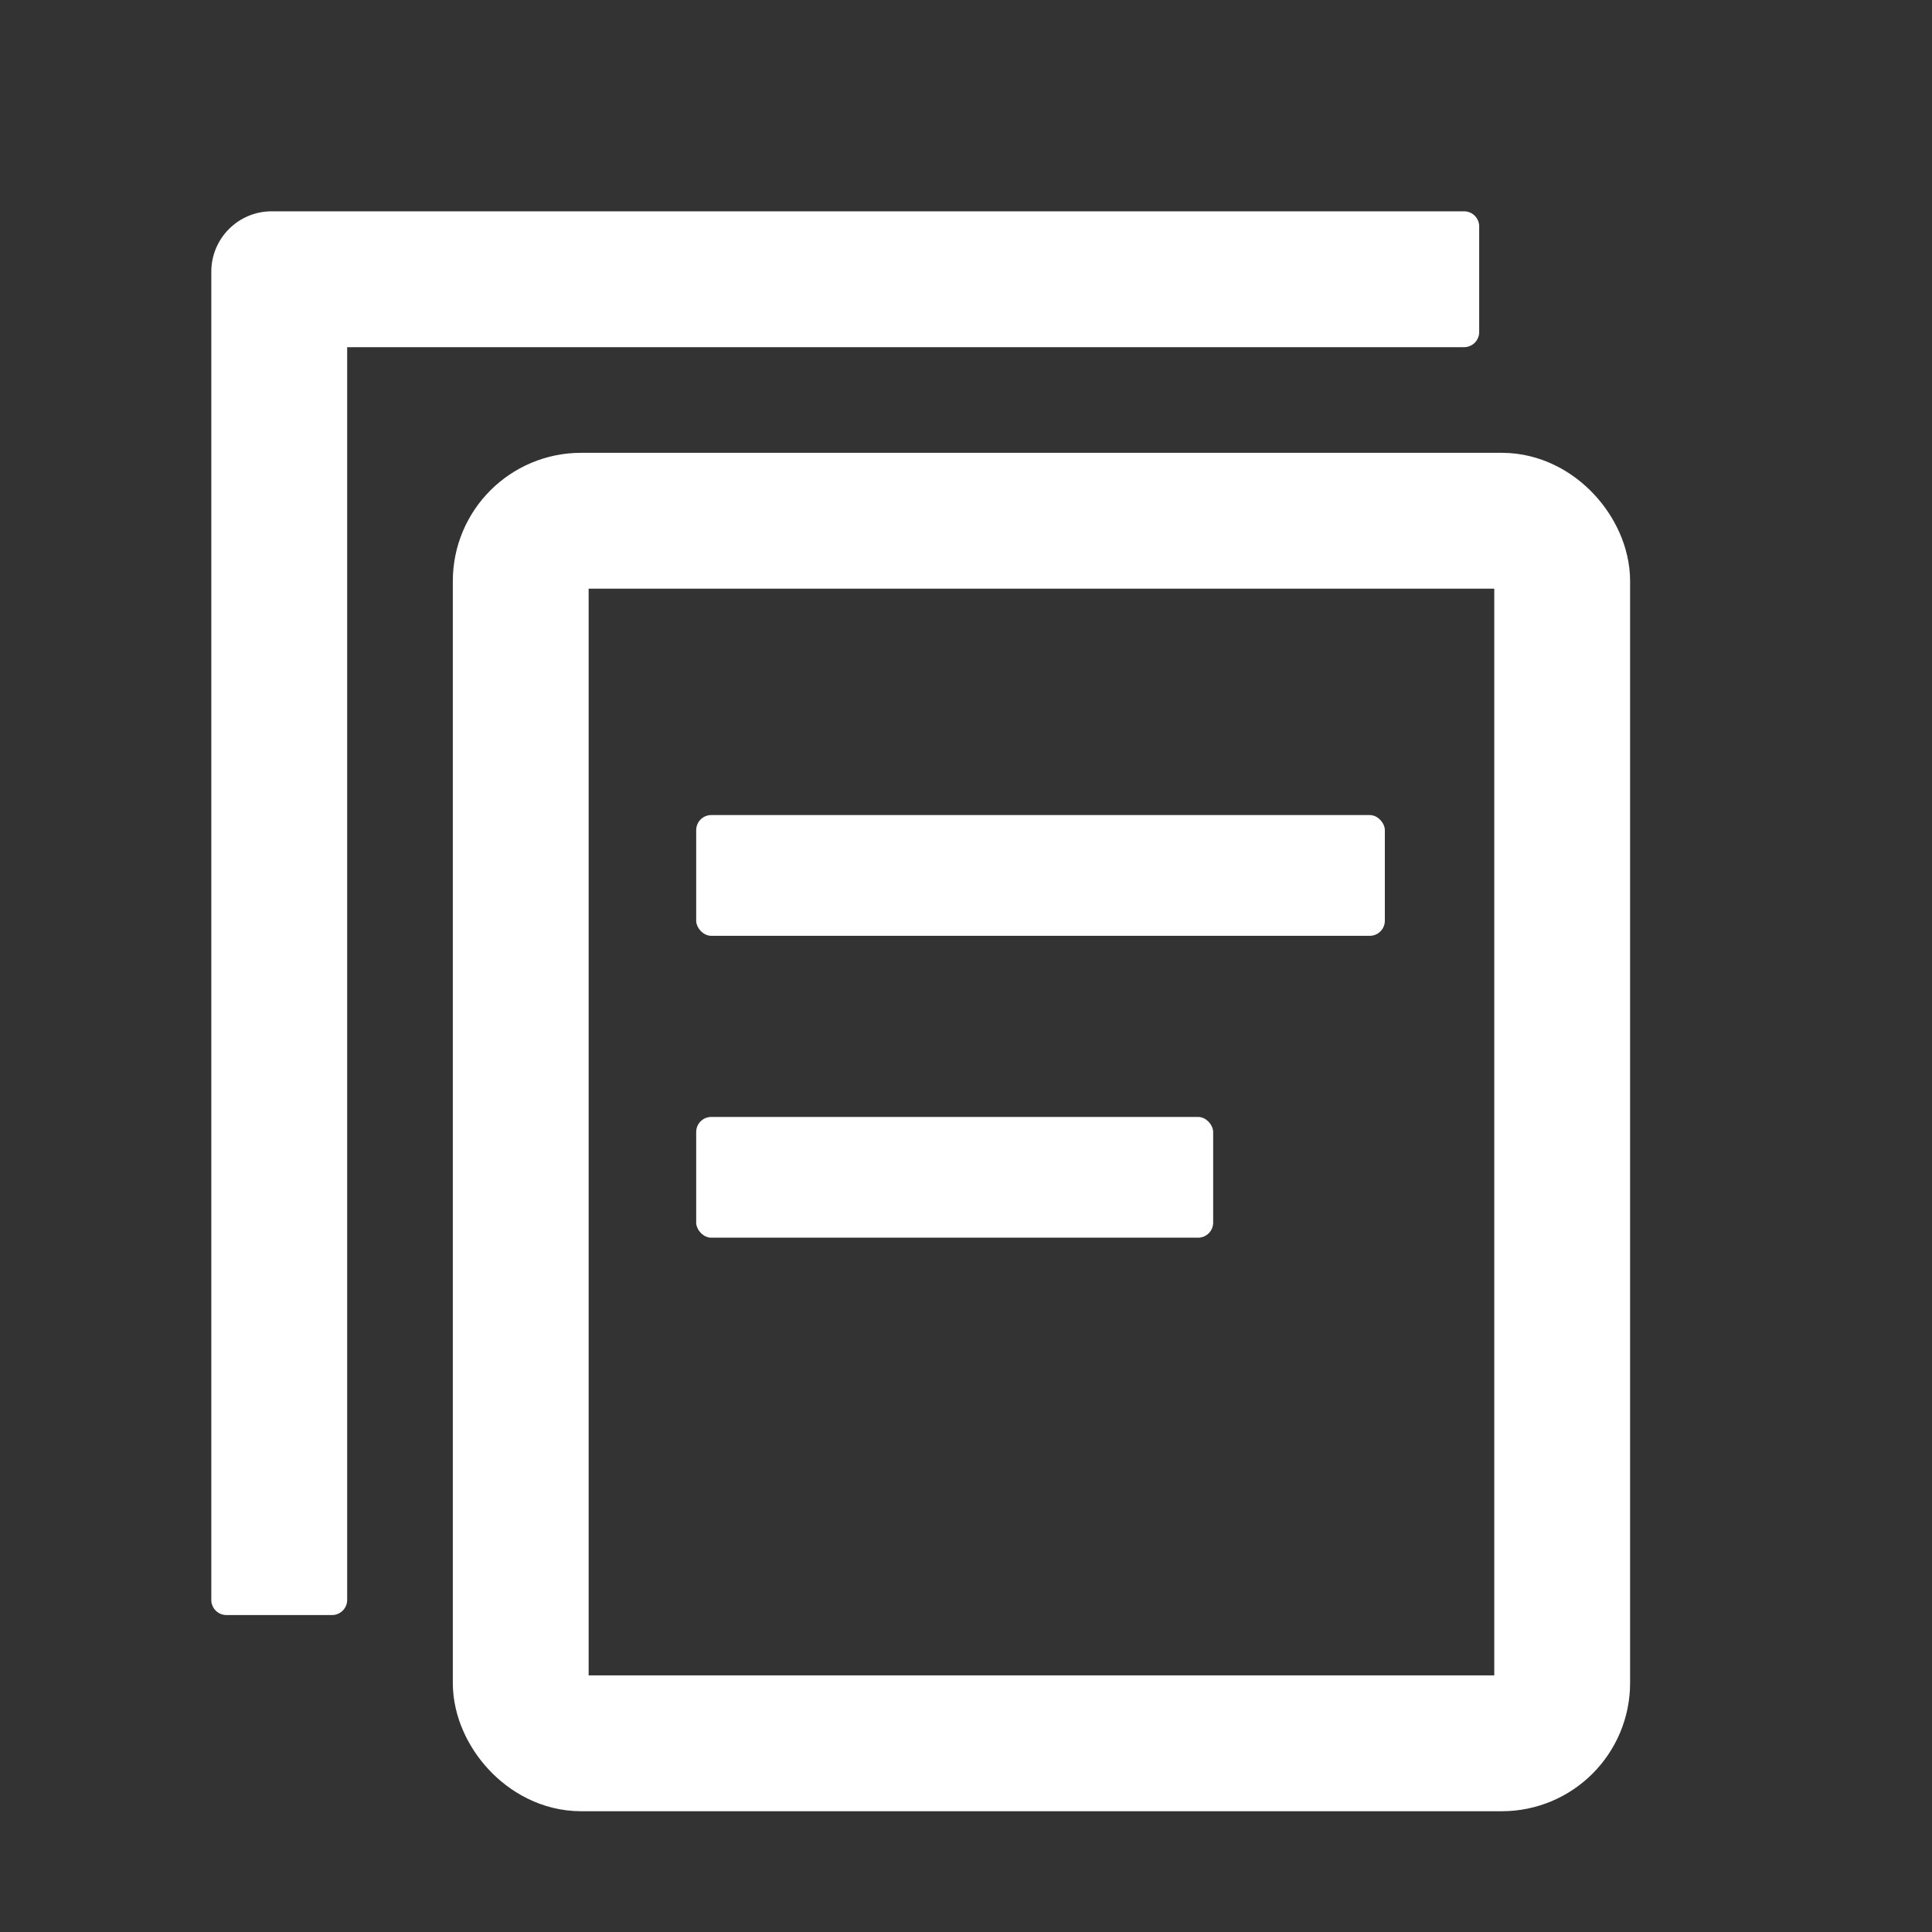 <?xml version="1.0" encoding="UTF-8"?>
<svg width="72px" height="72px" viewBox="0 0 72 72" version="1.1" xmlns="http://www.w3.org/2000/svg" xmlns:xlink="http://www.w3.org/1999/xlink">
    <rect x="0" y="0" width="72" height="72" fill="#333333" stroke="none"/>
    <!-- Generator: Sketch 52 (66869) - http://www.bohemiancoding.com/sketch -->
    <title>分组</title>
    <desc>Created with Sketch.</desc>
    <g id="页面-1" stroke="none" stroke-width="1" fill="none" fill-rule="evenodd">
        <g id="微信-舆情研判-列表" transform="translate(-790, -702)">
            <g id="分组-3" transform="translate(760, 672)">
                <g id="分组-2" transform="translate(30, 30)">
                    <g id="分组">
                        <rect id="矩形-copy" fill="#FFFFFF" x="25.945" y="30.375" width="25.664" height="4.5" rx="0.562"></rect>
                        <rect id="矩形-copy-2" fill="#FFFFFF" x="25.945" y="41.625" width="19.266" height="4.5" rx="0.562"></rect>
                        <rect id="矩形" stroke="#FFFFFF" stroke-width="5.062" x="19.406" y="19.406" width="38.812" height="45.562" rx="2.25"></rect>
                        <path d="M12.938,12.938 L12.938,59.625 C12.938,59.936 12.686,60.188 12.375,60.188 L8.438,60.188 C8.127,60.188 7.875,59.936 7.875,59.625 L7.875,12.938 L7.875,10.125 C7.875,8.882 8.882,7.875 10.125,7.875 L54.562,7.875 C54.873,7.875 55.125,8.127 55.125,8.438 L55.125,12.375 C55.125,12.686 54.873,12.938 54.562,12.938 L12.938,12.938 Z" id="合并形状" fill="#FFFFFF"></path>
                        <rect id="矩形" stroke="#979797" stroke-width="0.75" fill="#D8D8D8" opacity="0" x="0.375" y="0.375" width="71.25" height="71.25"></rect>
                    </g>
                </g>
            </g>
        </g>
    </g>
</svg>